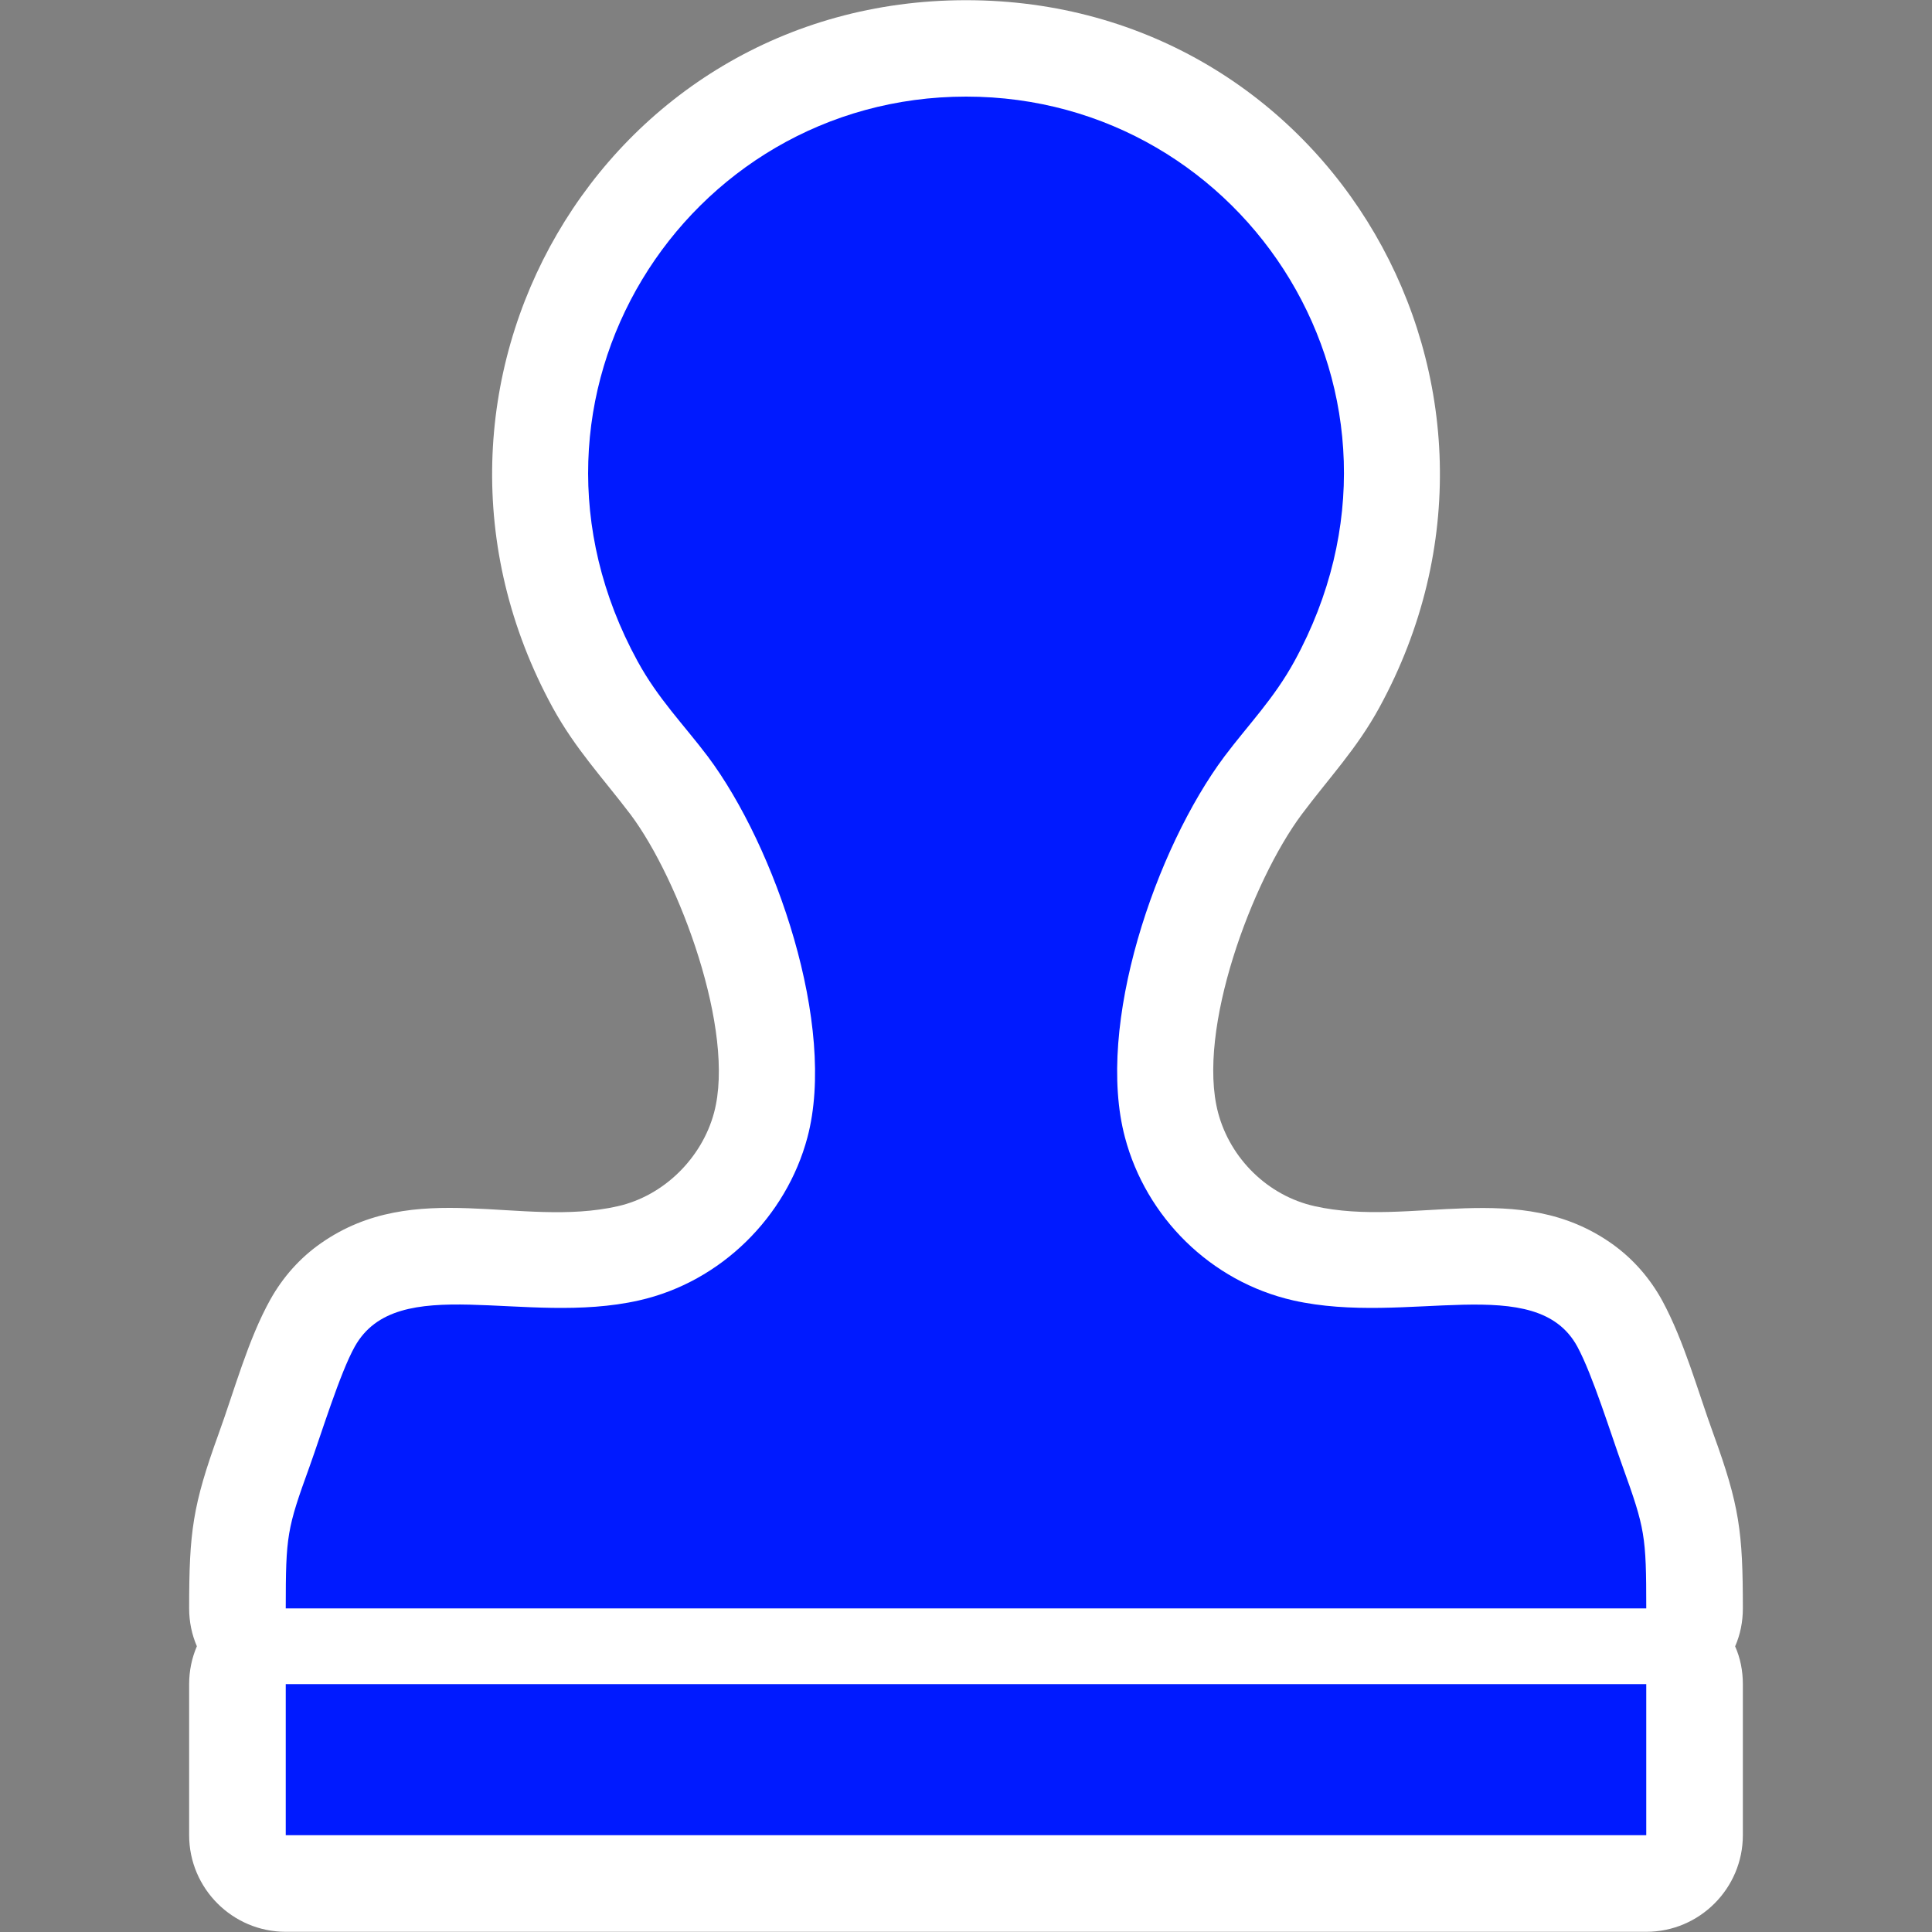 <?xml version="1.0" encoding="UTF-8" standalone="no"?>
<!-- Generator: Adobe Illustrator 16.0.0, SVG Export Plug-In . SVG Version: 6.00 Build 0)  -->

<svg
   xmlns:dc="http://purl.org/dc/elements/1.1/"
   xmlns:cc="http://creativecommons.org/ns#"
   xmlns:rdf="http://www.w3.org/1999/02/22-rdf-syntax-ns#"
   xmlns:svg="http://www.w3.org/2000/svg"
   xmlns="http://www.w3.org/2000/svg"
   xmlns:sodipodi="http://sodipodi.sourceforge.net/DTD/sodipodi-0.dtd"
   xmlns:inkscape="http://www.inkscape.org/namespaces/inkscape"
   version="1.1"
   id="Layer_1"
   x="0px"
   y="0px"
   width="20px"
   height="20px"
   viewBox="0 0 20 20"
   enable-background="new 0 0 20 20"
   xml:space="preserve"
   inkscape:version="0.91 r13725"
   sodipodi:docname="checkpoint.svg"><rect x="0" y="0" width="20" height="20" fill="#808080" stroke="none"/><defs
     id="defs9" /><sodipodi:namedview
     pagecolor="#ffffff"
     bordercolor="#666666"
     borderopacity="1"
     objecttolerance="10"
     gridtolerance="10"
     guidetolerance="10"
     inkscape:pageopacity="0"
     inkscape:pageshadow="2"
     inkscape:window-width="657"
     inkscape:window-height="480"
     id="namedview7"
     showgrid="false"
     inkscape:zoom="11.8"
     inkscape:cx="10"
     inkscape:cy="10"
     inkscape:window-x="0"
     inkscape:window-y="0"
     inkscape:window-maximized="0"
     inkscape:current-layer="Layer_1" /><path
     fill-rule="evenodd"
     clip-rule="evenodd"
     fill="#FFFFFF"
     d="M17.962,17.043c0.053,0.119,0.08,0.252,0.08,0.391v1.564  c0,0.551-0.449,1-1,1H2.958c-0.551,0-1-0.449-1-1v-1.564c0-0.139,0.028-0.271,0.08-0.392c-0.052-0.12-0.08-0.253-0.08-0.392  c0-0.793,0.036-1.064,0.305-1.807c0.163-0.449,0.305-0.977,0.536-1.391c0.13-0.232,0.307-0.432,0.526-0.584  c0.976-0.68,2.065-0.154,3.069-0.381c0.477-0.107,0.872-0.498,0.998-0.969c0.225-0.842-0.36-2.413-0.865-3.087  C6.24,8.053,5.957,7.754,5.722,7.326C3.911,4.012,6.228,0.002,10,0.002c3.772,0,6.09,4.01,4.278,7.324  c-0.234,0.428-0.519,0.725-0.803,1.105c-0.512,0.686-1.092,2.232-0.865,3.089c0.127,0.476,0.516,0.858,0.998,0.966  c1.008,0.227,2.113-0.299,3.084,0.393c0.215,0.154,0.389,0.354,0.516,0.586c0.227,0.42,0.365,0.928,0.529,1.379  c0.27,0.742,0.305,1.014,0.305,1.807C18.042,16.789,18.015,16.922,17.962,17.043z"
     id="path3" /><path
     fill-rule="evenodd"
     clip-rule="evenodd"
     fill="#2B4EA1"
     d="M2.958,16.65h14.084c0-0.754-0.013-0.825-0.244-1.467  c-0.125-0.346-0.31-0.947-0.469-1.242c-0.428-0.787-1.754-0.212-2.941-0.479c-0.859-0.195-1.525-0.866-1.742-1.686  c-0.311-1.164,0.32-2.996,1.029-3.945c0.248-0.33,0.512-0.597,0.725-0.986c1.5-2.742-0.49-5.845-3.399-5.845  c-2.911,0-4.899,3.104-3.401,5.845c0.213,0.39,0.478,0.656,0.727,0.986c0.7,0.934,1.339,2.791,1.031,3.945  c-0.217,0.814-0.89,1.494-1.744,1.686c-1.184,0.268-2.502-0.311-2.942,0.479c-0.152,0.271-0.349,0.912-0.468,1.242  C2.971,15.826,2.958,15.895,2.958,16.65L2.958,16.65z M2.958,18.998h14.084v-1.564H2.958V18.998z"
     id="path5"
     style="fill:#001aff;fill-opacity:1" /></svg>